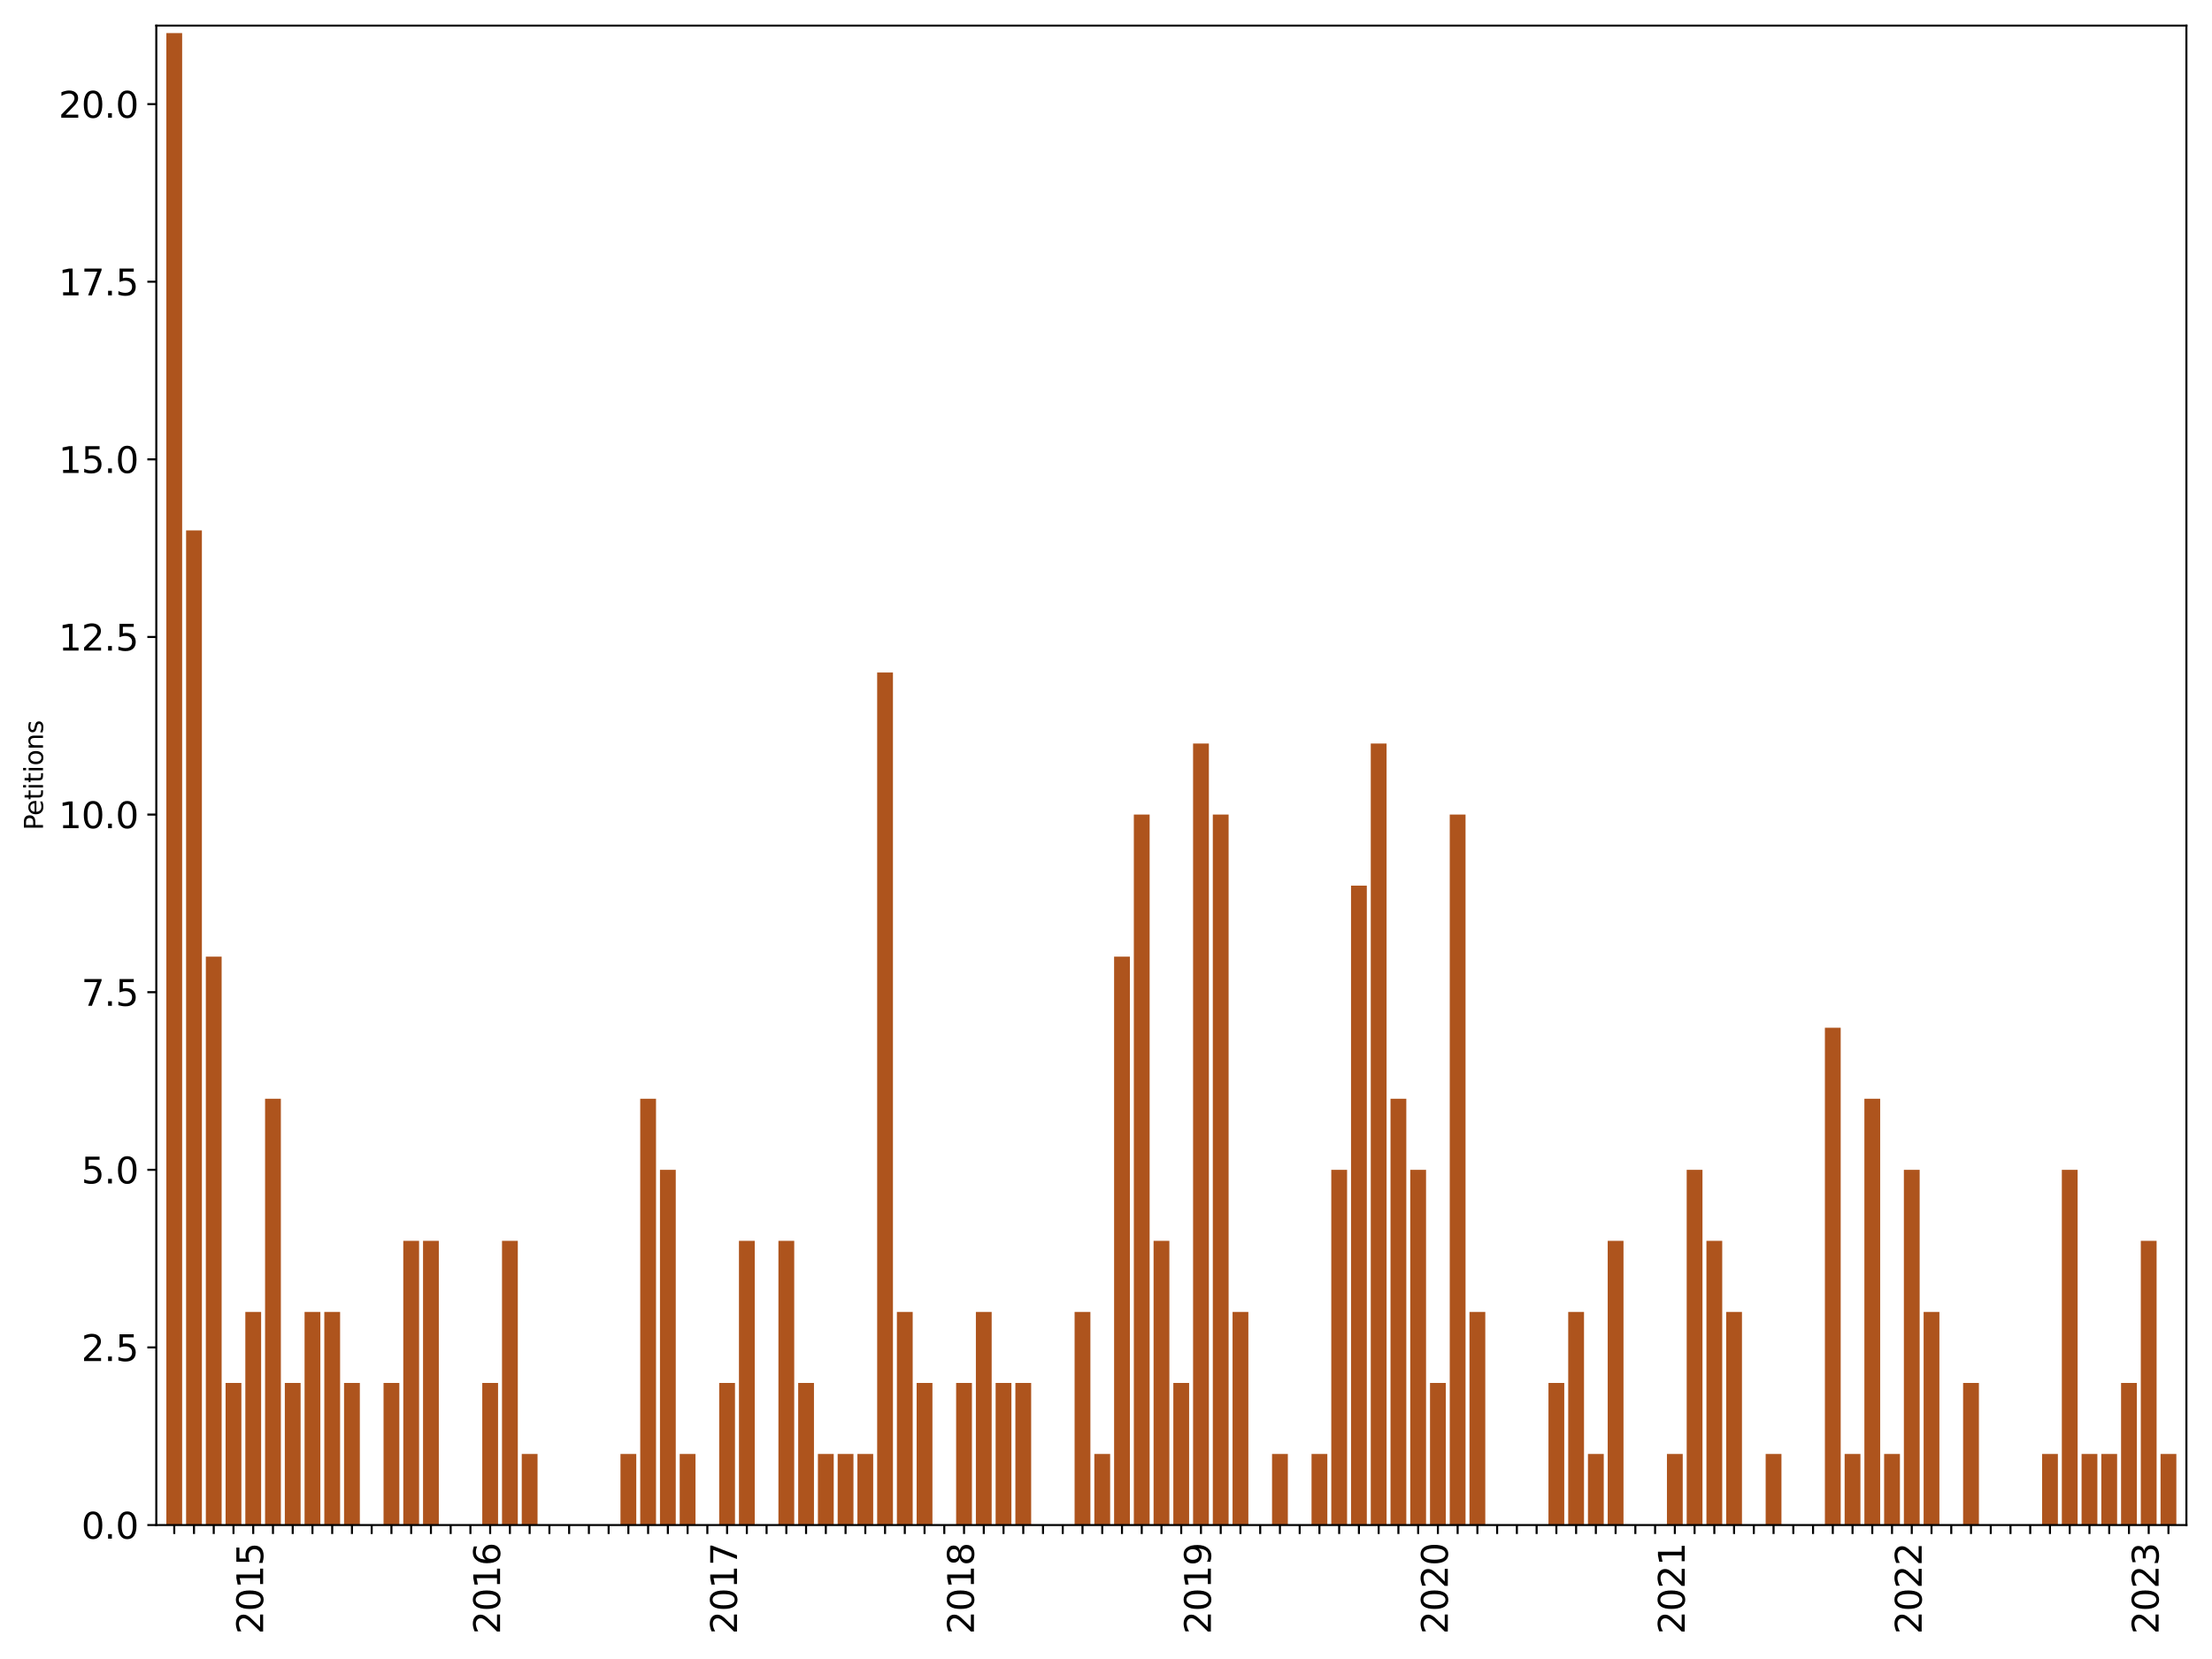 <?xml version="1.0" encoding="utf-8" standalone="no"?>
<!DOCTYPE svg PUBLIC "-//W3C//DTD SVG 1.1//EN"
  "http://www.w3.org/Graphics/SVG/1.1/DTD/svg11.dtd">
<svg xmlns:xlink="http://www.w3.org/1999/xlink" width="864pt" height="648pt" viewBox="0 0 864 648" xmlns="http://www.w3.org/2000/svg" version="1.1">
 <defs>
  <style type="text/css">*{stroke-linejoin: round; stroke-linecap: butt}</style>
 </defs>
 <g id="figure_1">
  <g id="patch_1">
   <path d="M 0 648 
L 864 648 
L 864 0 
L 0 0 
z
" style="fill: #ffffff"/>
  </g>
  <g id="axes_1">
   <g id="patch_2">
    <path d="M 61.05 595.675 
L 854 595.675 
L 854 10 
L 61.05 10 
z
" style="fill: #ffffff"/>
   </g>
   <g id="patch_3">
    <path d="M 64.975 595.675 
L 71.145 595.675 
L 71.145 12.914 
L 64.975 12.914 
z
" clip-path="url(#pc4c0675073)" style="fill: #ae541d"/>
   </g>
   <g id="patch_4">
    <path d="M 72.688 595.675 
L 78.857 595.675 
L 78.857 207.168 
L 72.688 207.168 
z
" clip-path="url(#pc4c0675073)" style="fill: #ae541d"/>
   </g>
   <g id="patch_5">
    <path d="M 80.4 595.675 
L 86.57 595.675 
L 86.57 373.671 
L 80.4 373.671 
z
" clip-path="url(#pc4c0675073)" style="fill: #ae541d"/>
   </g>
   <g id="patch_6">
    <path d="M 88.112 595.675 
L 94.282 595.675 
L 94.282 540.174 
L 88.112 540.174 
z
" clip-path="url(#pc4c0675073)" style="fill: #ae541d"/>
   </g>
   <g id="patch_7">
    <path d="M 95.824 595.675 
L 101.994 595.675 
L 101.994 512.423 
L 95.824 512.423 
z
" clip-path="url(#pc4c0675073)" style="fill: #ae541d"/>
   </g>
   <g id="patch_8">
    <path d="M 103.536 595.675 
L 109.706 595.675 
L 109.706 429.172 
L 103.536 429.172 
z
" clip-path="url(#pc4c0675073)" style="fill: #ae541d"/>
   </g>
   <g id="patch_9">
    <path d="M 111.249 595.675 
L 117.418 595.675 
L 117.418 540.174 
L 111.249 540.174 
z
" clip-path="url(#pc4c0675073)" style="fill: #ae541d"/>
   </g>
   <g id="patch_10">
    <path d="M 118.961 595.675 
L 125.13 595.675 
L 125.13 512.423 
L 118.961 512.423 
z
" clip-path="url(#pc4c0675073)" style="fill: #ae541d"/>
   </g>
   <g id="patch_11">
    <path d="M 126.673 595.675 
L 132.843 595.675 
L 132.843 512.423 
L 126.673 512.423 
z
" clip-path="url(#pc4c0675073)" style="fill: #ae541d"/>
   </g>
   <g id="patch_12">
    <path d="M 134.385 595.675 
L 140.555 595.675 
L 140.555 540.174 
L 134.385 540.174 
z
" clip-path="url(#pc4c0675073)" style="fill: #ae541d"/>
   </g>
   <g id="patch_13">
    <path d="M 142.097 595.675 
L 148.267 595.675 
L 148.267 595.675 
L 142.097 595.675 
z
" clip-path="url(#pc4c0675073)" style="fill: #ae541d"/>
   </g>
   <g id="patch_14">
    <path d="M 149.809 595.675 
L 155.979 595.675 
L 155.979 540.174 
L 149.809 540.174 
z
" clip-path="url(#pc4c0675073)" style="fill: #ae541d"/>
   </g>
   <g id="patch_15">
    <path d="M 157.522 595.675 
L 163.691 595.675 
L 163.691 484.673 
L 157.522 484.673 
z
" clip-path="url(#pc4c0675073)" style="fill: #ae541d"/>
   </g>
   <g id="patch_16">
    <path d="M 165.234 595.675 
L 171.403 595.675 
L 171.403 484.673 
L 165.234 484.673 
z
" clip-path="url(#pc4c0675073)" style="fill: #ae541d"/>
   </g>
   <g id="patch_17">
    <path d="M 172.946 595.675 
L 179.116 595.675 
L 179.116 595.675 
L 172.946 595.675 
z
" clip-path="url(#pc4c0675073)" style="fill: #ae541d"/>
   </g>
   <g id="patch_18">
    <path d="M 180.658 595.675 
L 186.828 595.675 
L 186.828 595.675 
L 180.658 595.675 
z
" clip-path="url(#pc4c0675073)" style="fill: #ae541d"/>
   </g>
   <g id="patch_19">
    <path d="M 188.37 595.675 
L 194.54 595.675 
L 194.54 540.174 
L 188.37 540.174 
z
" clip-path="url(#pc4c0675073)" style="fill: #ae541d"/>
   </g>
   <g id="patch_20">
    <path d="M 196.082 595.675 
L 202.252 595.675 
L 202.252 484.673 
L 196.082 484.673 
z
" clip-path="url(#pc4c0675073)" style="fill: #ae541d"/>
   </g>
   <g id="patch_21">
    <path d="M 203.795 595.675 
L 209.964 595.675 
L 209.964 567.924 
L 203.795 567.924 
z
" clip-path="url(#pc4c0675073)" style="fill: #ae541d"/>
   </g>
   <g id="patch_22">
    <path d="M 211.507 595.675 
L 217.676 595.675 
L 217.676 595.675 
L 211.507 595.675 
z
" clip-path="url(#pc4c0675073)" style="fill: #ae541d"/>
   </g>
   <g id="patch_23">
    <path d="M 219.219 595.675 
L 225.389 595.675 
L 225.389 595.675 
L 219.219 595.675 
z
" clip-path="url(#pc4c0675073)" style="fill: #ae541d"/>
   </g>
   <g id="patch_24">
    <path d="M 226.931 595.675 
L 233.101 595.675 
L 233.101 595.675 
L 226.931 595.675 
z
" clip-path="url(#pc4c0675073)" style="fill: #ae541d"/>
   </g>
   <g id="patch_25">
    <path d="M 234.643 595.675 
L 240.813 595.675 
L 240.813 595.675 
L 234.643 595.675 
z
" clip-path="url(#pc4c0675073)" style="fill: #ae541d"/>
   </g>
   <g id="patch_26">
    <path d="M 242.355 595.675 
L 248.525 595.675 
L 248.525 567.924 
L 242.355 567.924 
z
" clip-path="url(#pc4c0675073)" style="fill: #ae541d"/>
   </g>
   <g id="patch_27">
    <path d="M 250.068 595.675 
L 256.237 595.675 
L 256.237 429.172 
L 250.068 429.172 
z
" clip-path="url(#pc4c0675073)" style="fill: #ae541d"/>
   </g>
   <g id="patch_28">
    <path d="M 257.78 595.675 
L 263.95 595.675 
L 263.95 456.922 
L 257.78 456.922 
z
" clip-path="url(#pc4c0675073)" style="fill: #ae541d"/>
   </g>
   <g id="patch_29">
    <path d="M 265.492 595.675 
L 271.662 595.675 
L 271.662 567.924 
L 265.492 567.924 
z
" clip-path="url(#pc4c0675073)" style="fill: #ae541d"/>
   </g>
   <g id="patch_30">
    <path d="M 273.204 595.675 
L 279.374 595.675 
L 279.374 595.675 
L 273.204 595.675 
z
" clip-path="url(#pc4c0675073)" style="fill: #ae541d"/>
   </g>
   <g id="patch_31">
    <path d="M 280.916 595.675 
L 287.086 595.675 
L 287.086 540.174 
L 280.916 540.174 
z
" clip-path="url(#pc4c0675073)" style="fill: #ae541d"/>
   </g>
   <g id="patch_32">
    <path d="M 288.628 595.675 
L 294.798 595.675 
L 294.798 484.673 
L 288.628 484.673 
z
" clip-path="url(#pc4c0675073)" style="fill: #ae541d"/>
   </g>
   <g id="patch_33">
    <path d="M 296.341 595.675 
L 302.51 595.675 
L 302.51 595.675 
L 296.341 595.675 
z
" clip-path="url(#pc4c0675073)" style="fill: #ae541d"/>
   </g>
   <g id="patch_34">
    <path d="M 304.053 595.675 
L 310.223 595.675 
L 310.223 484.673 
L 304.053 484.673 
z
" clip-path="url(#pc4c0675073)" style="fill: #ae541d"/>
   </g>
   <g id="patch_35">
    <path d="M 311.765 595.675 
L 317.935 595.675 
L 317.935 540.174 
L 311.765 540.174 
z
" clip-path="url(#pc4c0675073)" style="fill: #ae541d"/>
   </g>
   <g id="patch_36">
    <path d="M 319.477 595.675 
L 325.647 595.675 
L 325.647 567.924 
L 319.477 567.924 
z
" clip-path="url(#pc4c0675073)" style="fill: #ae541d"/>
   </g>
   <g id="patch_37">
    <path d="M 327.189 595.675 
L 333.359 595.675 
L 333.359 567.924 
L 327.189 567.924 
z
" clip-path="url(#pc4c0675073)" style="fill: #ae541d"/>
   </g>
   <g id="patch_38">
    <path d="M 334.901 595.675 
L 341.071 595.675 
L 341.071 567.924 
L 334.901 567.924 
z
" clip-path="url(#pc4c0675073)" style="fill: #ae541d"/>
   </g>
   <g id="patch_39">
    <path d="M 342.614 595.675 
L 348.783 595.675 
L 348.783 262.669 
L 342.614 262.669 
z
" clip-path="url(#pc4c0675073)" style="fill: #ae541d"/>
   </g>
   <g id="patch_40">
    <path d="M 350.326 595.675 
L 356.496 595.675 
L 356.496 512.423 
L 350.326 512.423 
z
" clip-path="url(#pc4c0675073)" style="fill: #ae541d"/>
   </g>
   <g id="patch_41">
    <path d="M 358.038 595.675 
L 364.208 595.675 
L 364.208 540.174 
L 358.038 540.174 
z
" clip-path="url(#pc4c0675073)" style="fill: #ae541d"/>
   </g>
   <g id="patch_42">
    <path d="M 365.75 595.675 
L 371.92 595.675 
L 371.92 595.675 
L 365.75 595.675 
z
" clip-path="url(#pc4c0675073)" style="fill: #ae541d"/>
   </g>
   <g id="patch_43">
    <path d="M 373.462 595.675 
L 379.632 595.675 
L 379.632 540.174 
L 373.462 540.174 
z
" clip-path="url(#pc4c0675073)" style="fill: #ae541d"/>
   </g>
   <g id="patch_44">
    <path d="M 381.175 595.675 
L 387.344 595.675 
L 387.344 512.423 
L 381.175 512.423 
z
" clip-path="url(#pc4c0675073)" style="fill: #ae541d"/>
   </g>
   <g id="patch_45">
    <path d="M 388.887 595.675 
L 395.056 595.675 
L 395.056 540.174 
L 388.887 540.174 
z
" clip-path="url(#pc4c0675073)" style="fill: #ae541d"/>
   </g>
   <g id="patch_46">
    <path d="M 396.599 595.675 
L 402.769 595.675 
L 402.769 540.174 
L 396.599 540.174 
z
" clip-path="url(#pc4c0675073)" style="fill: #ae541d"/>
   </g>
   <g id="patch_47">
    <path d="M 404.311 595.675 
L 410.481 595.675 
L 410.481 595.675 
L 404.311 595.675 
z
" clip-path="url(#pc4c0675073)" style="fill: #ae541d"/>
   </g>
   <g id="patch_48">
    <path d="M 412.023 595.675 
L 418.193 595.675 
L 418.193 595.675 
L 412.023 595.675 
z
" clip-path="url(#pc4c0675073)" style="fill: #ae541d"/>
   </g>
   <g id="patch_49">
    <path d="M 419.735 595.675 
L 425.905 595.675 
L 425.905 512.423 
L 419.735 512.423 
z
" clip-path="url(#pc4c0675073)" style="fill: #ae541d"/>
   </g>
   <g id="patch_50">
    <path d="M 427.448 595.675 
L 433.617 595.675 
L 433.617 567.924 
L 427.448 567.924 
z
" clip-path="url(#pc4c0675073)" style="fill: #ae541d"/>
   </g>
   <g id="patch_51">
    <path d="M 435.16 595.675 
L 441.329 595.675 
L 441.329 373.671 
L 435.16 373.671 
z
" clip-path="url(#pc4c0675073)" style="fill: #ae541d"/>
   </g>
   <g id="patch_52">
    <path d="M 442.872 595.675 
L 449.042 595.675 
L 449.042 318.17 
L 442.872 318.17 
z
" clip-path="url(#pc4c0675073)" style="fill: #ae541d"/>
   </g>
   <g id="patch_53">
    <path d="M 450.584 595.675 
L 456.754 595.675 
L 456.754 484.673 
L 450.584 484.673 
z
" clip-path="url(#pc4c0675073)" style="fill: #ae541d"/>
   </g>
   <g id="patch_54">
    <path d="M 458.296 595.675 
L 464.466 595.675 
L 464.466 540.174 
L 458.296 540.174 
z
" clip-path="url(#pc4c0675073)" style="fill: #ae541d"/>
   </g>
   <g id="patch_55">
    <path d="M 466.008 595.675 
L 472.178 595.675 
L 472.178 290.419 
L 466.008 290.419 
z
" clip-path="url(#pc4c0675073)" style="fill: #ae541d"/>
   </g>
   <g id="patch_56">
    <path d="M 473.721 595.675 
L 479.89 595.675 
L 479.89 318.17 
L 473.721 318.17 
z
" clip-path="url(#pc4c0675073)" style="fill: #ae541d"/>
   </g>
   <g id="patch_57">
    <path d="M 481.433 595.675 
L 487.602 595.675 
L 487.602 512.423 
L 481.433 512.423 
z
" clip-path="url(#pc4c0675073)" style="fill: #ae541d"/>
   </g>
   <g id="patch_58">
    <path d="M 489.145 595.675 
L 495.315 595.675 
L 495.315 595.675 
L 489.145 595.675 
z
" clip-path="url(#pc4c0675073)" style="fill: #ae541d"/>
   </g>
   <g id="patch_59">
    <path d="M 496.857 595.675 
L 503.027 595.675 
L 503.027 567.924 
L 496.857 567.924 
z
" clip-path="url(#pc4c0675073)" style="fill: #ae541d"/>
   </g>
   <g id="patch_60">
    <path d="M 504.569 595.675 
L 510.739 595.675 
L 510.739 595.675 
L 504.569 595.675 
z
" clip-path="url(#pc4c0675073)" style="fill: #ae541d"/>
   </g>
   <g id="patch_61">
    <path d="M 512.281 595.675 
L 518.451 595.675 
L 518.451 567.924 
L 512.281 567.924 
z
" clip-path="url(#pc4c0675073)" style="fill: #ae541d"/>
   </g>
   <g id="patch_62">
    <path d="M 519.994 595.675 
L 526.163 595.675 
L 526.163 456.922 
L 519.994 456.922 
z
" clip-path="url(#pc4c0675073)" style="fill: #ae541d"/>
   </g>
   <g id="patch_63">
    <path d="M 527.706 595.675 
L 533.875 595.675 
L 533.875 345.92 
L 527.706 345.92 
z
" clip-path="url(#pc4c0675073)" style="fill: #ae541d"/>
   </g>
   <g id="patch_64">
    <path d="M 535.418 595.675 
L 541.588 595.675 
L 541.588 290.419 
L 535.418 290.419 
z
" clip-path="url(#pc4c0675073)" style="fill: #ae541d"/>
   </g>
   <g id="patch_65">
    <path d="M 543.13 595.675 
L 549.3 595.675 
L 549.3 429.172 
L 543.13 429.172 
z
" clip-path="url(#pc4c0675073)" style="fill: #ae541d"/>
   </g>
   <g id="patch_66">
    <path d="M 550.842 595.675 
L 557.012 595.675 
L 557.012 456.922 
L 550.842 456.922 
z
" clip-path="url(#pc4c0675073)" style="fill: #ae541d"/>
   </g>
   <g id="patch_67">
    <path d="M 558.554 595.675 
L 564.724 595.675 
L 564.724 540.174 
L 558.554 540.174 
z
" clip-path="url(#pc4c0675073)" style="fill: #ae541d"/>
   </g>
   <g id="patch_68">
    <path d="M 566.267 595.675 
L 572.436 595.675 
L 572.436 318.17 
L 566.267 318.17 
z
" clip-path="url(#pc4c0675073)" style="fill: #ae541d"/>
   </g>
   <g id="patch_69">
    <path d="M 573.979 595.675 
L 580.149 595.675 
L 580.149 512.423 
L 573.979 512.423 
z
" clip-path="url(#pc4c0675073)" style="fill: #ae541d"/>
   </g>
   <g id="patch_70">
    <path d="M 581.691 595.675 
L 587.861 595.675 
L 587.861 595.675 
L 581.691 595.675 
z
" clip-path="url(#pc4c0675073)" style="fill: #ae541d"/>
   </g>
   <g id="patch_71">
    <path d="M 589.403 595.675 
L 595.573 595.675 
L 595.573 595.675 
L 589.403 595.675 
z
" clip-path="url(#pc4c0675073)" style="fill: #ae541d"/>
   </g>
   <g id="patch_72">
    <path d="M 597.115 595.675 
L 603.285 595.675 
L 603.285 595.675 
L 597.115 595.675 
z
" clip-path="url(#pc4c0675073)" style="fill: #ae541d"/>
   </g>
   <g id="patch_73">
    <path d="M 604.827 595.675 
L 610.997 595.675 
L 610.997 540.174 
L 604.827 540.174 
z
" clip-path="url(#pc4c0675073)" style="fill: #ae541d"/>
   </g>
   <g id="patch_74">
    <path d="M 612.54 595.675 
L 618.709 595.675 
L 618.709 512.423 
L 612.54 512.423 
z
" clip-path="url(#pc4c0675073)" style="fill: #ae541d"/>
   </g>
   <g id="patch_75">
    <path d="M 620.252 595.675 
L 626.422 595.675 
L 626.422 567.924 
L 620.252 567.924 
z
" clip-path="url(#pc4c0675073)" style="fill: #ae541d"/>
   </g>
   <g id="patch_76">
    <path d="M 627.964 595.675 
L 634.134 595.675 
L 634.134 484.673 
L 627.964 484.673 
z
" clip-path="url(#pc4c0675073)" style="fill: #ae541d"/>
   </g>
   <g id="patch_77">
    <path d="M 635.676 595.675 
L 641.846 595.675 
L 641.846 595.675 
L 635.676 595.675 
z
" clip-path="url(#pc4c0675073)" style="fill: #ae541d"/>
   </g>
   <g id="patch_78">
    <path d="M 643.388 595.675 
L 649.558 595.675 
L 649.558 595.675 
L 643.388 595.675 
z
" clip-path="url(#pc4c0675073)" style="fill: #ae541d"/>
   </g>
   <g id="patch_79">
    <path d="M 651.1 595.675 
L 657.27 595.675 
L 657.27 567.924 
L 651.1 567.924 
z
" clip-path="url(#pc4c0675073)" style="fill: #ae541d"/>
   </g>
   <g id="patch_80">
    <path d="M 658.813 595.675 
L 664.982 595.675 
L 664.982 456.922 
L 658.813 456.922 
z
" clip-path="url(#pc4c0675073)" style="fill: #ae541d"/>
   </g>
   <g id="patch_81">
    <path d="M 666.525 595.675 
L 672.695 595.675 
L 672.695 484.673 
L 666.525 484.673 
z
" clip-path="url(#pc4c0675073)" style="fill: #ae541d"/>
   </g>
   <g id="patch_82">
    <path d="M 674.237 595.675 
L 680.407 595.675 
L 680.407 512.423 
L 674.237 512.423 
z
" clip-path="url(#pc4c0675073)" style="fill: #ae541d"/>
   </g>
   <g id="patch_83">
    <path d="M 681.949 595.675 
L 688.119 595.675 
L 688.119 595.675 
L 681.949 595.675 
z
" clip-path="url(#pc4c0675073)" style="fill: #ae541d"/>
   </g>
   <g id="patch_84">
    <path d="M 689.661 595.675 
L 695.831 595.675 
L 695.831 567.924 
L 689.661 567.924 
z
" clip-path="url(#pc4c0675073)" style="fill: #ae541d"/>
   </g>
   <g id="patch_85">
    <path d="M 697.374 595.675 
L 703.543 595.675 
L 703.543 595.675 
L 697.374 595.675 
z
" clip-path="url(#pc4c0675073)" style="fill: #ae541d"/>
   </g>
   <g id="patch_86">
    <path d="M 705.086 595.675 
L 711.255 595.675 
L 711.255 595.675 
L 705.086 595.675 
z
" clip-path="url(#pc4c0675073)" style="fill: #ae541d"/>
   </g>
   <g id="patch_87">
    <path d="M 712.798 595.675 
L 718.968 595.675 
L 718.968 401.421 
L 712.798 401.421 
z
" clip-path="url(#pc4c0675073)" style="fill: #ae541d"/>
   </g>
   <g id="patch_88">
    <path d="M 720.51 595.675 
L 726.68 595.675 
L 726.68 567.924 
L 720.51 567.924 
z
" clip-path="url(#pc4c0675073)" style="fill: #ae541d"/>
   </g>
   <g id="patch_89">
    <path d="M 728.222 595.675 
L 734.392 595.675 
L 734.392 429.172 
L 728.222 429.172 
z
" clip-path="url(#pc4c0675073)" style="fill: #ae541d"/>
   </g>
   <g id="patch_90">
    <path d="M 735.934 595.675 
L 742.104 595.675 
L 742.104 567.924 
L 735.934 567.924 
z
" clip-path="url(#pc4c0675073)" style="fill: #ae541d"/>
   </g>
   <g id="patch_91">
    <path d="M 743.647 595.675 
L 749.816 595.675 
L 749.816 456.922 
L 743.647 456.922 
z
" clip-path="url(#pc4c0675073)" style="fill: #ae541d"/>
   </g>
   <g id="patch_92">
    <path d="M 751.359 595.675 
L 757.528 595.675 
L 757.528 512.423 
L 751.359 512.423 
z
" clip-path="url(#pc4c0675073)" style="fill: #ae541d"/>
   </g>
   <g id="patch_93">
    <path d="M 759.071 595.675 
L 765.241 595.675 
L 765.241 595.675 
L 759.071 595.675 
z
" clip-path="url(#pc4c0675073)" style="fill: #ae541d"/>
   </g>
   <g id="patch_94">
    <path d="M 766.783 595.675 
L 772.953 595.675 
L 772.953 540.174 
L 766.783 540.174 
z
" clip-path="url(#pc4c0675073)" style="fill: #ae541d"/>
   </g>
   <g id="patch_95">
    <path d="M 774.495 595.675 
L 780.665 595.675 
L 780.665 595.675 
L 774.495 595.675 
z
" clip-path="url(#pc4c0675073)" style="fill: #ae541d"/>
   </g>
   <g id="patch_96">
    <path d="M 782.207 595.675 
L 788.377 595.675 
L 788.377 595.675 
L 782.207 595.675 
z
" clip-path="url(#pc4c0675073)" style="fill: #ae541d"/>
   </g>
   <g id="patch_97">
    <path d="M 789.92 595.675 
L 796.089 595.675 
L 796.089 595.675 
L 789.92 595.675 
z
" clip-path="url(#pc4c0675073)" style="fill: #ae541d"/>
   </g>
   <g id="patch_98">
    <path d="M 797.632 595.675 
L 803.801 595.675 
L 803.801 567.924 
L 797.632 567.924 
z
" clip-path="url(#pc4c0675073)" style="fill: #ae541d"/>
   </g>
   <g id="patch_99">
    <path d="M 805.344 595.675 
L 811.514 595.675 
L 811.514 456.922 
L 805.344 456.922 
z
" clip-path="url(#pc4c0675073)" style="fill: #ae541d"/>
   </g>
   <g id="patch_100">
    <path d="M 813.056 595.675 
L 819.226 595.675 
L 819.226 567.924 
L 813.056 567.924 
z
" clip-path="url(#pc4c0675073)" style="fill: #ae541d"/>
   </g>
   <g id="patch_101">
    <path d="M 820.768 595.675 
L 826.938 595.675 
L 826.938 567.924 
L 820.768 567.924 
z
" clip-path="url(#pc4c0675073)" style="fill: #ae541d"/>
   </g>
   <g id="patch_102">
    <path d="M 828.48 595.675 
L 834.65 595.675 
L 834.65 540.174 
L 828.48 540.174 
z
" clip-path="url(#pc4c0675073)" style="fill: #ae541d"/>
   </g>
   <g id="patch_103">
    <path d="M 836.193 595.675 
L 842.362 595.675 
L 842.362 484.673 
L 836.193 484.673 
z
" clip-path="url(#pc4c0675073)" style="fill: #ae541d"/>
   </g>
   <g id="patch_104">
    <path d="M 843.905 595.675 
L 850.075 595.675 
L 850.075 567.924 
L 843.905 567.924 
z
" clip-path="url(#pc4c0675073)" style="fill: #ae541d"/>
   </g>
   <g id="matplotlib.axis_1">
    <g id="xtick_1">
     <g id="line2d_1">
      <defs>
       <path id="m22b4859387" d="M 0 0 
L 0 3.5 
" style="stroke: #000000; stroke-width: 0.8"/>
      </defs>
      <g>
       <use xlink:href="#m22b4859387" x="68.06" y="595.675" style="stroke: #000000; stroke-width: 0.8"/>
      </g>
     </g>
    </g>
    <g id="xtick_2">
     <g id="line2d_2">
      <g>
       <use xlink:href="#m22b4859387" x="75.773" y="595.675" style="stroke: #000000; stroke-width: 0.8"/>
      </g>
     </g>
    </g>
    <g id="xtick_3">
     <g id="line2d_3">
      <g>
       <use xlink:href="#m22b4859387" x="83.485" y="595.675" style="stroke: #000000; stroke-width: 0.8"/>
      </g>
     </g>
    </g>
    <g id="xtick_4">
     <g id="line2d_4">
      <g>
       <use xlink:href="#m22b4859387" x="91.197" y="595.675" style="stroke: #000000; stroke-width: 0.8"/>
      </g>
     </g>
    </g>
    <g id="xtick_5">
     <g id="line2d_5">
      <g>
       <use xlink:href="#m22b4859387" x="98.909" y="595.675" style="stroke: #000000; stroke-width: 0.8"/>
      </g>
     </g>
     <g id="text_1">
      <!-- 2015 -->
      <g transform="translate(102.772 638.305) rotate(-90) scale(0.14 -0.14)">
       <defs>
        <path id="DejaVuSans-32" d="M 1228 531 
L 3431 531 
L 3431 0 
L 469 0 
L 469 531 
Q 828 903 1448 1529 
Q 2069 2156 2228 2338 
Q 2531 2678 2651 2914 
Q 2772 3150 2772 3378 
Q 2772 3750 2511 3984 
Q 2250 4219 1831 4219 
Q 1534 4219 1204 4116 
Q 875 4013 500 3803 
L 500 4441 
Q 881 4594 1212 4672 
Q 1544 4750 1819 4750 
Q 2544 4750 2975 4387 
Q 3406 4025 3406 3419 
Q 3406 3131 3298 2873 
Q 3191 2616 2906 2266 
Q 2828 2175 2409 1742 
Q 1991 1309 1228 531 
z
" transform="scale(0.016)"/>
        <path id="DejaVuSans-30" d="M 2034 4250 
Q 1547 4250 1301 3770 
Q 1056 3291 1056 2328 
Q 1056 1369 1301 889 
Q 1547 409 2034 409 
Q 2525 409 2770 889 
Q 3016 1369 3016 2328 
Q 3016 3291 2770 3770 
Q 2525 4250 2034 4250 
z
M 2034 4750 
Q 2819 4750 3233 4129 
Q 3647 3509 3647 2328 
Q 3647 1150 3233 529 
Q 2819 -91 2034 -91 
Q 1250 -91 836 529 
Q 422 1150 422 2328 
Q 422 3509 836 4129 
Q 1250 4750 2034 4750 
z
" transform="scale(0.016)"/>
        <path id="DejaVuSans-31" d="M 794 531 
L 1825 531 
L 1825 4091 
L 703 3866 
L 703 4441 
L 1819 4666 
L 2450 4666 
L 2450 531 
L 3481 531 
L 3481 0 
L 794 0 
L 794 531 
z
" transform="scale(0.016)"/>
        <path id="DejaVuSans-35" d="M 691 4666 
L 3169 4666 
L 3169 4134 
L 1269 4134 
L 1269 2991 
Q 1406 3038 1543 3061 
Q 1681 3084 1819 3084 
Q 2600 3084 3056 2656 
Q 3513 2228 3513 1497 
Q 3513 744 3044 326 
Q 2575 -91 1722 -91 
Q 1428 -91 1123 -41 
Q 819 9 494 109 
L 494 744 
Q 775 591 1075 516 
Q 1375 441 1709 441 
Q 2250 441 2565 725 
Q 2881 1009 2881 1497 
Q 2881 1984 2565 2268 
Q 2250 2553 1709 2553 
Q 1456 2553 1204 2497 
Q 953 2441 691 2322 
L 691 4666 
z
" transform="scale(0.016)"/>
       </defs>
       <use xlink:href="#DejaVuSans-32"/>
       <use xlink:href="#DejaVuSans-30" x="63.623"/>
       <use xlink:href="#DejaVuSans-31" x="127.246"/>
       <use xlink:href="#DejaVuSans-35" x="190.869"/>
      </g>
     </g>
    </g>
    <g id="xtick_6">
     <g id="line2d_6">
      <g>
       <use xlink:href="#m22b4859387" x="106.621" y="595.675" style="stroke: #000000; stroke-width: 0.8"/>
      </g>
     </g>
    </g>
    <g id="xtick_7">
     <g id="line2d_7">
      <g>
       <use xlink:href="#m22b4859387" x="114.333" y="595.675" style="stroke: #000000; stroke-width: 0.8"/>
      </g>
     </g>
    </g>
    <g id="xtick_8">
     <g id="line2d_8">
      <g>
       <use xlink:href="#m22b4859387" x="122.046" y="595.675" style="stroke: #000000; stroke-width: 0.8"/>
      </g>
     </g>
    </g>
    <g id="xtick_9">
     <g id="line2d_9">
      <g>
       <use xlink:href="#m22b4859387" x="129.758" y="595.675" style="stroke: #000000; stroke-width: 0.8"/>
      </g>
     </g>
    </g>
    <g id="xtick_10">
     <g id="line2d_10">
      <g>
       <use xlink:href="#m22b4859387" x="137.47" y="595.675" style="stroke: #000000; stroke-width: 0.8"/>
      </g>
     </g>
    </g>
    <g id="xtick_11">
     <g id="line2d_11">
      <g>
       <use xlink:href="#m22b4859387" x="145.182" y="595.675" style="stroke: #000000; stroke-width: 0.8"/>
      </g>
     </g>
    </g>
    <g id="xtick_12">
     <g id="line2d_12">
      <g>
       <use xlink:href="#m22b4859387" x="152.894" y="595.675" style="stroke: #000000; stroke-width: 0.8"/>
      </g>
     </g>
    </g>
    <g id="xtick_13">
     <g id="line2d_13">
      <g>
       <use xlink:href="#m22b4859387" x="160.606" y="595.675" style="stroke: #000000; stroke-width: 0.8"/>
      </g>
     </g>
    </g>
    <g id="xtick_14">
     <g id="line2d_14">
      <g>
       <use xlink:href="#m22b4859387" x="168.319" y="595.675" style="stroke: #000000; stroke-width: 0.8"/>
      </g>
     </g>
    </g>
    <g id="xtick_15">
     <g id="line2d_15">
      <g>
       <use xlink:href="#m22b4859387" x="176.031" y="595.675" style="stroke: #000000; stroke-width: 0.8"/>
      </g>
     </g>
    </g>
    <g id="xtick_16">
     <g id="line2d_16">
      <g>
       <use xlink:href="#m22b4859387" x="183.743" y="595.675" style="stroke: #000000; stroke-width: 0.8"/>
      </g>
     </g>
    </g>
    <g id="xtick_17">
     <g id="line2d_17">
      <g>
       <use xlink:href="#m22b4859387" x="191.455" y="595.675" style="stroke: #000000; stroke-width: 0.8"/>
      </g>
     </g>
     <g id="text_2">
      <!-- 2016 -->
      <g transform="translate(195.318 638.305) rotate(-90) scale(0.14 -0.14)">
       <defs>
        <path id="DejaVuSans-36" d="M 2113 2584 
Q 1688 2584 1439 2293 
Q 1191 2003 1191 1497 
Q 1191 994 1439 701 
Q 1688 409 2113 409 
Q 2538 409 2786 701 
Q 3034 994 3034 1497 
Q 3034 2003 2786 2293 
Q 2538 2584 2113 2584 
z
M 3366 4563 
L 3366 3988 
Q 3128 4100 2886 4159 
Q 2644 4219 2406 4219 
Q 1781 4219 1451 3797 
Q 1122 3375 1075 2522 
Q 1259 2794 1537 2939 
Q 1816 3084 2150 3084 
Q 2853 3084 3261 2657 
Q 3669 2231 3669 1497 
Q 3669 778 3244 343 
Q 2819 -91 2113 -91 
Q 1303 -91 875 529 
Q 447 1150 447 2328 
Q 447 3434 972 4092 
Q 1497 4750 2381 4750 
Q 2619 4750 2861 4703 
Q 3103 4656 3366 4563 
z
" transform="scale(0.016)"/>
       </defs>
       <use xlink:href="#DejaVuSans-32"/>
       <use xlink:href="#DejaVuSans-30" x="63.623"/>
       <use xlink:href="#DejaVuSans-31" x="127.246"/>
       <use xlink:href="#DejaVuSans-36" x="190.869"/>
      </g>
     </g>
    </g>
    <g id="xtick_18">
     <g id="line2d_18">
      <g>
       <use xlink:href="#m22b4859387" x="199.167" y="595.675" style="stroke: #000000; stroke-width: 0.8"/>
      </g>
     </g>
    </g>
    <g id="xtick_19">
     <g id="line2d_19">
      <g>
       <use xlink:href="#m22b4859387" x="206.879" y="595.675" style="stroke: #000000; stroke-width: 0.8"/>
      </g>
     </g>
    </g>
    <g id="xtick_20">
     <g id="line2d_20">
      <g>
       <use xlink:href="#m22b4859387" x="214.592" y="595.675" style="stroke: #000000; stroke-width: 0.8"/>
      </g>
     </g>
    </g>
    <g id="xtick_21">
     <g id="line2d_21">
      <g>
       <use xlink:href="#m22b4859387" x="222.304" y="595.675" style="stroke: #000000; stroke-width: 0.8"/>
      </g>
     </g>
    </g>
    <g id="xtick_22">
     <g id="line2d_22">
      <g>
       <use xlink:href="#m22b4859387" x="230.016" y="595.675" style="stroke: #000000; stroke-width: 0.8"/>
      </g>
     </g>
    </g>
    <g id="xtick_23">
     <g id="line2d_23">
      <g>
       <use xlink:href="#m22b4859387" x="237.728" y="595.675" style="stroke: #000000; stroke-width: 0.8"/>
      </g>
     </g>
    </g>
    <g id="xtick_24">
     <g id="line2d_24">
      <g>
       <use xlink:href="#m22b4859387" x="245.44" y="595.675" style="stroke: #000000; stroke-width: 0.8"/>
      </g>
     </g>
    </g>
    <g id="xtick_25">
     <g id="line2d_25">
      <g>
       <use xlink:href="#m22b4859387" x="253.152" y="595.675" style="stroke: #000000; stroke-width: 0.8"/>
      </g>
     </g>
    </g>
    <g id="xtick_26">
     <g id="line2d_26">
      <g>
       <use xlink:href="#m22b4859387" x="260.865" y="595.675" style="stroke: #000000; stroke-width: 0.8"/>
      </g>
     </g>
    </g>
    <g id="xtick_27">
     <g id="line2d_27">
      <g>
       <use xlink:href="#m22b4859387" x="268.577" y="595.675" style="stroke: #000000; stroke-width: 0.8"/>
      </g>
     </g>
    </g>
    <g id="xtick_28">
     <g id="line2d_28">
      <g>
       <use xlink:href="#m22b4859387" x="276.289" y="595.675" style="stroke: #000000; stroke-width: 0.8"/>
      </g>
     </g>
    </g>
    <g id="xtick_29">
     <g id="line2d_29">
      <g>
       <use xlink:href="#m22b4859387" x="284.001" y="595.675" style="stroke: #000000; stroke-width: 0.8"/>
      </g>
     </g>
     <g id="text_3">
      <!-- 2017 -->
      <g transform="translate(287.864 638.305) rotate(-90) scale(0.14 -0.14)">
       <defs>
        <path id="DejaVuSans-37" d="M 525 4666 
L 3525 4666 
L 3525 4397 
L 1831 0 
L 1172 0 
L 2766 4134 
L 525 4134 
L 525 4666 
z
" transform="scale(0.016)"/>
       </defs>
       <use xlink:href="#DejaVuSans-32"/>
       <use xlink:href="#DejaVuSans-30" x="63.623"/>
       <use xlink:href="#DejaVuSans-31" x="127.246"/>
       <use xlink:href="#DejaVuSans-37" x="190.869"/>
      </g>
     </g>
    </g>
    <g id="xtick_30">
     <g id="line2d_30">
      <g>
       <use xlink:href="#m22b4859387" x="291.713" y="595.675" style="stroke: #000000; stroke-width: 0.8"/>
      </g>
     </g>
    </g>
    <g id="xtick_31">
     <g id="line2d_31">
      <g>
       <use xlink:href="#m22b4859387" x="299.425" y="595.675" style="stroke: #000000; stroke-width: 0.8"/>
      </g>
     </g>
    </g>
    <g id="xtick_32">
     <g id="line2d_32">
      <g>
       <use xlink:href="#m22b4859387" x="307.138" y="595.675" style="stroke: #000000; stroke-width: 0.8"/>
      </g>
     </g>
    </g>
    <g id="xtick_33">
     <g id="line2d_33">
      <g>
       <use xlink:href="#m22b4859387" x="314.85" y="595.675" style="stroke: #000000; stroke-width: 0.8"/>
      </g>
     </g>
    </g>
    <g id="xtick_34">
     <g id="line2d_34">
      <g>
       <use xlink:href="#m22b4859387" x="322.562" y="595.675" style="stroke: #000000; stroke-width: 0.8"/>
      </g>
     </g>
    </g>
    <g id="xtick_35">
     <g id="line2d_35">
      <g>
       <use xlink:href="#m22b4859387" x="330.274" y="595.675" style="stroke: #000000; stroke-width: 0.8"/>
      </g>
     </g>
    </g>
    <g id="xtick_36">
     <g id="line2d_36">
      <g>
       <use xlink:href="#m22b4859387" x="337.986" y="595.675" style="stroke: #000000; stroke-width: 0.8"/>
      </g>
     </g>
    </g>
    <g id="xtick_37">
     <g id="line2d_37">
      <g>
       <use xlink:href="#m22b4859387" x="345.699" y="595.675" style="stroke: #000000; stroke-width: 0.8"/>
      </g>
     </g>
    </g>
    <g id="xtick_38">
     <g id="line2d_38">
      <g>
       <use xlink:href="#m22b4859387" x="353.411" y="595.675" style="stroke: #000000; stroke-width: 0.8"/>
      </g>
     </g>
    </g>
    <g id="xtick_39">
     <g id="line2d_39">
      <g>
       <use xlink:href="#m22b4859387" x="361.123" y="595.675" style="stroke: #000000; stroke-width: 0.8"/>
      </g>
     </g>
    </g>
    <g id="xtick_40">
     <g id="line2d_40">
      <g>
       <use xlink:href="#m22b4859387" x="368.835" y="595.675" style="stroke: #000000; stroke-width: 0.8"/>
      </g>
     </g>
    </g>
    <g id="xtick_41">
     <g id="line2d_41">
      <g>
       <use xlink:href="#m22b4859387" x="376.547" y="595.675" style="stroke: #000000; stroke-width: 0.8"/>
      </g>
     </g>
     <g id="text_4">
      <!-- 2018 -->
      <g transform="translate(380.41 638.305) rotate(-90) scale(0.14 -0.14)">
       <defs>
        <path id="DejaVuSans-38" d="M 2034 2216 
Q 1584 2216 1326 1975 
Q 1069 1734 1069 1313 
Q 1069 891 1326 650 
Q 1584 409 2034 409 
Q 2484 409 2743 651 
Q 3003 894 3003 1313 
Q 3003 1734 2745 1975 
Q 2488 2216 2034 2216 
z
M 1403 2484 
Q 997 2584 770 2862 
Q 544 3141 544 3541 
Q 544 4100 942 4425 
Q 1341 4750 2034 4750 
Q 2731 4750 3128 4425 
Q 3525 4100 3525 3541 
Q 3525 3141 3298 2862 
Q 3072 2584 2669 2484 
Q 3125 2378 3379 2068 
Q 3634 1759 3634 1313 
Q 3634 634 3220 271 
Q 2806 -91 2034 -91 
Q 1263 -91 848 271 
Q 434 634 434 1313 
Q 434 1759 690 2068 
Q 947 2378 1403 2484 
z
M 1172 3481 
Q 1172 3119 1398 2916 
Q 1625 2713 2034 2713 
Q 2441 2713 2670 2916 
Q 2900 3119 2900 3481 
Q 2900 3844 2670 4047 
Q 2441 4250 2034 4250 
Q 1625 4250 1398 4047 
Q 1172 3844 1172 3481 
z
" transform="scale(0.016)"/>
       </defs>
       <use xlink:href="#DejaVuSans-32"/>
       <use xlink:href="#DejaVuSans-30" x="63.623"/>
       <use xlink:href="#DejaVuSans-31" x="127.246"/>
       <use xlink:href="#DejaVuSans-38" x="190.869"/>
      </g>
     </g>
    </g>
    <g id="xtick_42">
     <g id="line2d_42">
      <g>
       <use xlink:href="#m22b4859387" x="384.259" y="595.675" style="stroke: #000000; stroke-width: 0.8"/>
      </g>
     </g>
    </g>
    <g id="xtick_43">
     <g id="line2d_43">
      <g>
       <use xlink:href="#m22b4859387" x="391.972" y="595.675" style="stroke: #000000; stroke-width: 0.8"/>
      </g>
     </g>
    </g>
    <g id="xtick_44">
     <g id="line2d_44">
      <g>
       <use xlink:href="#m22b4859387" x="399.684" y="595.675" style="stroke: #000000; stroke-width: 0.8"/>
      </g>
     </g>
    </g>
    <g id="xtick_45">
     <g id="line2d_45">
      <g>
       <use xlink:href="#m22b4859387" x="407.396" y="595.675" style="stroke: #000000; stroke-width: 0.8"/>
      </g>
     </g>
    </g>
    <g id="xtick_46">
     <g id="line2d_46">
      <g>
       <use xlink:href="#m22b4859387" x="415.108" y="595.675" style="stroke: #000000; stroke-width: 0.8"/>
      </g>
     </g>
    </g>
    <g id="xtick_47">
     <g id="line2d_47">
      <g>
       <use xlink:href="#m22b4859387" x="422.82" y="595.675" style="stroke: #000000; stroke-width: 0.8"/>
      </g>
     </g>
    </g>
    <g id="xtick_48">
     <g id="line2d_48">
      <g>
       <use xlink:href="#m22b4859387" x="430.532" y="595.675" style="stroke: #000000; stroke-width: 0.8"/>
      </g>
     </g>
    </g>
    <g id="xtick_49">
     <g id="line2d_49">
      <g>
       <use xlink:href="#m22b4859387" x="438.245" y="595.675" style="stroke: #000000; stroke-width: 0.8"/>
      </g>
     </g>
    </g>
    <g id="xtick_50">
     <g id="line2d_50">
      <g>
       <use xlink:href="#m22b4859387" x="445.957" y="595.675" style="stroke: #000000; stroke-width: 0.8"/>
      </g>
     </g>
    </g>
    <g id="xtick_51">
     <g id="line2d_51">
      <g>
       <use xlink:href="#m22b4859387" x="453.669" y="595.675" style="stroke: #000000; stroke-width: 0.8"/>
      </g>
     </g>
    </g>
    <g id="xtick_52">
     <g id="line2d_52">
      <g>
       <use xlink:href="#m22b4859387" x="461.381" y="595.675" style="stroke: #000000; stroke-width: 0.8"/>
      </g>
     </g>
    </g>
    <g id="xtick_53">
     <g id="line2d_53">
      <g>
       <use xlink:href="#m22b4859387" x="469.093" y="595.675" style="stroke: #000000; stroke-width: 0.8"/>
      </g>
     </g>
     <g id="text_5">
      <!-- 2019 -->
      <g transform="translate(472.956 638.305) rotate(-90) scale(0.14 -0.14)">
       <defs>
        <path id="DejaVuSans-39" d="M 703 97 
L 703 672 
Q 941 559 1184 500 
Q 1428 441 1663 441 
Q 2288 441 2617 861 
Q 2947 1281 2994 2138 
Q 2813 1869 2534 1725 
Q 2256 1581 1919 1581 
Q 1219 1581 811 2004 
Q 403 2428 403 3163 
Q 403 3881 828 4315 
Q 1253 4750 1959 4750 
Q 2769 4750 3195 4129 
Q 3622 3509 3622 2328 
Q 3622 1225 3098 567 
Q 2575 -91 1691 -91 
Q 1453 -91 1209 -44 
Q 966 3 703 97 
z
M 1959 2075 
Q 2384 2075 2632 2365 
Q 2881 2656 2881 3163 
Q 2881 3666 2632 3958 
Q 2384 4250 1959 4250 
Q 1534 4250 1286 3958 
Q 1038 3666 1038 3163 
Q 1038 2656 1286 2365 
Q 1534 2075 1959 2075 
z
" transform="scale(0.016)"/>
       </defs>
       <use xlink:href="#DejaVuSans-32"/>
       <use xlink:href="#DejaVuSans-30" x="63.623"/>
       <use xlink:href="#DejaVuSans-31" x="127.246"/>
       <use xlink:href="#DejaVuSans-39" x="190.869"/>
      </g>
     </g>
    </g>
    <g id="xtick_54">
     <g id="line2d_54">
      <g>
       <use xlink:href="#m22b4859387" x="476.805" y="595.675" style="stroke: #000000; stroke-width: 0.8"/>
      </g>
     </g>
    </g>
    <g id="xtick_55">
     <g id="line2d_55">
      <g>
       <use xlink:href="#m22b4859387" x="484.518" y="595.675" style="stroke: #000000; stroke-width: 0.8"/>
      </g>
     </g>
    </g>
    <g id="xtick_56">
     <g id="line2d_56">
      <g>
       <use xlink:href="#m22b4859387" x="492.23" y="595.675" style="stroke: #000000; stroke-width: 0.8"/>
      </g>
     </g>
    </g>
    <g id="xtick_57">
     <g id="line2d_57">
      <g>
       <use xlink:href="#m22b4859387" x="499.942" y="595.675" style="stroke: #000000; stroke-width: 0.8"/>
      </g>
     </g>
    </g>
    <g id="xtick_58">
     <g id="line2d_58">
      <g>
       <use xlink:href="#m22b4859387" x="507.654" y="595.675" style="stroke: #000000; stroke-width: 0.8"/>
      </g>
     </g>
    </g>
    <g id="xtick_59">
     <g id="line2d_59">
      <g>
       <use xlink:href="#m22b4859387" x="515.366" y="595.675" style="stroke: #000000; stroke-width: 0.8"/>
      </g>
     </g>
    </g>
    <g id="xtick_60">
     <g id="line2d_60">
      <g>
       <use xlink:href="#m22b4859387" x="523.078" y="595.675" style="stroke: #000000; stroke-width: 0.8"/>
      </g>
     </g>
    </g>
    <g id="xtick_61">
     <g id="line2d_61">
      <g>
       <use xlink:href="#m22b4859387" x="530.791" y="595.675" style="stroke: #000000; stroke-width: 0.8"/>
      </g>
     </g>
    </g>
    <g id="xtick_62">
     <g id="line2d_62">
      <g>
       <use xlink:href="#m22b4859387" x="538.503" y="595.675" style="stroke: #000000; stroke-width: 0.8"/>
      </g>
     </g>
    </g>
    <g id="xtick_63">
     <g id="line2d_63">
      <g>
       <use xlink:href="#m22b4859387" x="546.215" y="595.675" style="stroke: #000000; stroke-width: 0.8"/>
      </g>
     </g>
    </g>
    <g id="xtick_64">
     <g id="line2d_64">
      <g>
       <use xlink:href="#m22b4859387" x="553.927" y="595.675" style="stroke: #000000; stroke-width: 0.8"/>
      </g>
     </g>
    </g>
    <g id="xtick_65">
     <g id="line2d_65">
      <g>
       <use xlink:href="#m22b4859387" x="561.639" y="595.675" style="stroke: #000000; stroke-width: 0.8"/>
      </g>
     </g>
     <g id="text_6">
      <!-- 2020 -->
      <g transform="translate(565.502 638.305) rotate(-90) scale(0.14 -0.14)">
       <use xlink:href="#DejaVuSans-32"/>
       <use xlink:href="#DejaVuSans-30" x="63.623"/>
       <use xlink:href="#DejaVuSans-32" x="127.246"/>
       <use xlink:href="#DejaVuSans-30" x="190.869"/>
      </g>
     </g>
    </g>
    <g id="xtick_66">
     <g id="line2d_66">
      <g>
       <use xlink:href="#m22b4859387" x="569.351" y="595.675" style="stroke: #000000; stroke-width: 0.8"/>
      </g>
     </g>
    </g>
    <g id="xtick_67">
     <g id="line2d_67">
      <g>
       <use xlink:href="#m22b4859387" x="577.064" y="595.675" style="stroke: #000000; stroke-width: 0.8"/>
      </g>
     </g>
    </g>
    <g id="xtick_68">
     <g id="line2d_68">
      <g>
       <use xlink:href="#m22b4859387" x="584.776" y="595.675" style="stroke: #000000; stroke-width: 0.8"/>
      </g>
     </g>
    </g>
    <g id="xtick_69">
     <g id="line2d_69">
      <g>
       <use xlink:href="#m22b4859387" x="592.488" y="595.675" style="stroke: #000000; stroke-width: 0.8"/>
      </g>
     </g>
    </g>
    <g id="xtick_70">
     <g id="line2d_70">
      <g>
       <use xlink:href="#m22b4859387" x="600.2" y="595.675" style="stroke: #000000; stroke-width: 0.8"/>
      </g>
     </g>
    </g>
    <g id="xtick_71">
     <g id="line2d_71">
      <g>
       <use xlink:href="#m22b4859387" x="607.912" y="595.675" style="stroke: #000000; stroke-width: 0.8"/>
      </g>
     </g>
    </g>
    <g id="xtick_72">
     <g id="line2d_72">
      <g>
       <use xlink:href="#m22b4859387" x="615.625" y="595.675" style="stroke: #000000; stroke-width: 0.8"/>
      </g>
     </g>
    </g>
    <g id="xtick_73">
     <g id="line2d_73">
      <g>
       <use xlink:href="#m22b4859387" x="623.337" y="595.675" style="stroke: #000000; stroke-width: 0.8"/>
      </g>
     </g>
    </g>
    <g id="xtick_74">
     <g id="line2d_74">
      <g>
       <use xlink:href="#m22b4859387" x="631.049" y="595.675" style="stroke: #000000; stroke-width: 0.8"/>
      </g>
     </g>
    </g>
    <g id="xtick_75">
     <g id="line2d_75">
      <g>
       <use xlink:href="#m22b4859387" x="638.761" y="595.675" style="stroke: #000000; stroke-width: 0.8"/>
      </g>
     </g>
    </g>
    <g id="xtick_76">
     <g id="line2d_76">
      <g>
       <use xlink:href="#m22b4859387" x="646.473" y="595.675" style="stroke: #000000; stroke-width: 0.8"/>
      </g>
     </g>
    </g>
    <g id="xtick_77">
     <g id="line2d_77">
      <g>
       <use xlink:href="#m22b4859387" x="654.185" y="595.675" style="stroke: #000000; stroke-width: 0.8"/>
      </g>
     </g>
     <g id="text_7">
      <!-- 2021 -->
      <g transform="translate(658.048 638.305) rotate(-90) scale(0.14 -0.14)">
       <use xlink:href="#DejaVuSans-32"/>
       <use xlink:href="#DejaVuSans-30" x="63.623"/>
       <use xlink:href="#DejaVuSans-32" x="127.246"/>
       <use xlink:href="#DejaVuSans-31" x="190.869"/>
      </g>
     </g>
    </g>
    <g id="xtick_78">
     <g id="line2d_78">
      <g>
       <use xlink:href="#m22b4859387" x="661.898" y="595.675" style="stroke: #000000; stroke-width: 0.8"/>
      </g>
     </g>
    </g>
    <g id="xtick_79">
     <g id="line2d_79">
      <g>
       <use xlink:href="#m22b4859387" x="669.61" y="595.675" style="stroke: #000000; stroke-width: 0.8"/>
      </g>
     </g>
    </g>
    <g id="xtick_80">
     <g id="line2d_80">
      <g>
       <use xlink:href="#m22b4859387" x="677.322" y="595.675" style="stroke: #000000; stroke-width: 0.8"/>
      </g>
     </g>
    </g>
    <g id="xtick_81">
     <g id="line2d_81">
      <g>
       <use xlink:href="#m22b4859387" x="685.034" y="595.675" style="stroke: #000000; stroke-width: 0.8"/>
      </g>
     </g>
    </g>
    <g id="xtick_82">
     <g id="line2d_82">
      <g>
       <use xlink:href="#m22b4859387" x="692.746" y="595.675" style="stroke: #000000; stroke-width: 0.8"/>
      </g>
     </g>
    </g>
    <g id="xtick_83">
     <g id="line2d_83">
      <g>
       <use xlink:href="#m22b4859387" x="700.458" y="595.675" style="stroke: #000000; stroke-width: 0.8"/>
      </g>
     </g>
    </g>
    <g id="xtick_84">
     <g id="line2d_84">
      <g>
       <use xlink:href="#m22b4859387" x="708.171" y="595.675" style="stroke: #000000; stroke-width: 0.8"/>
      </g>
     </g>
    </g>
    <g id="xtick_85">
     <g id="line2d_85">
      <g>
       <use xlink:href="#m22b4859387" x="715.883" y="595.675" style="stroke: #000000; stroke-width: 0.8"/>
      </g>
     </g>
    </g>
    <g id="xtick_86">
     <g id="line2d_86">
      <g>
       <use xlink:href="#m22b4859387" x="723.595" y="595.675" style="stroke: #000000; stroke-width: 0.8"/>
      </g>
     </g>
    </g>
    <g id="xtick_87">
     <g id="line2d_87">
      <g>
       <use xlink:href="#m22b4859387" x="731.307" y="595.675" style="stroke: #000000; stroke-width: 0.8"/>
      </g>
     </g>
    </g>
    <g id="xtick_88">
     <g id="line2d_88">
      <g>
       <use xlink:href="#m22b4859387" x="739.019" y="595.675" style="stroke: #000000; stroke-width: 0.8"/>
      </g>
     </g>
    </g>
    <g id="xtick_89">
     <g id="line2d_89">
      <g>
       <use xlink:href="#m22b4859387" x="746.731" y="595.675" style="stroke: #000000; stroke-width: 0.8"/>
      </g>
     </g>
     <g id="text_8">
      <!-- 2022 -->
      <g transform="translate(750.595 638.305) rotate(-90) scale(0.14 -0.14)">
       <use xlink:href="#DejaVuSans-32"/>
       <use xlink:href="#DejaVuSans-30" x="63.623"/>
       <use xlink:href="#DejaVuSans-32" x="127.246"/>
       <use xlink:href="#DejaVuSans-32" x="190.869"/>
      </g>
     </g>
    </g>
    <g id="xtick_90">
     <g id="line2d_90">
      <g>
       <use xlink:href="#m22b4859387" x="754.444" y="595.675" style="stroke: #000000; stroke-width: 0.8"/>
      </g>
     </g>
    </g>
    <g id="xtick_91">
     <g id="line2d_91">
      <g>
       <use xlink:href="#m22b4859387" x="762.156" y="595.675" style="stroke: #000000; stroke-width: 0.8"/>
      </g>
     </g>
    </g>
    <g id="xtick_92">
     <g id="line2d_92">
      <g>
       <use xlink:href="#m22b4859387" x="769.868" y="595.675" style="stroke: #000000; stroke-width: 0.8"/>
      </g>
     </g>
    </g>
    <g id="xtick_93">
     <g id="line2d_93">
      <g>
       <use xlink:href="#m22b4859387" x="777.58" y="595.675" style="stroke: #000000; stroke-width: 0.8"/>
      </g>
     </g>
    </g>
    <g id="xtick_94">
     <g id="line2d_94">
      <g>
       <use xlink:href="#m22b4859387" x="785.292" y="595.675" style="stroke: #000000; stroke-width: 0.8"/>
      </g>
     </g>
    </g>
    <g id="xtick_95">
     <g id="line2d_95">
      <g>
       <use xlink:href="#m22b4859387" x="793.004" y="595.675" style="stroke: #000000; stroke-width: 0.8"/>
      </g>
     </g>
    </g>
    <g id="xtick_96">
     <g id="line2d_96">
      <g>
       <use xlink:href="#m22b4859387" x="800.717" y="595.675" style="stroke: #000000; stroke-width: 0.8"/>
      </g>
     </g>
    </g>
    <g id="xtick_97">
     <g id="line2d_97">
      <g>
       <use xlink:href="#m22b4859387" x="808.429" y="595.675" style="stroke: #000000; stroke-width: 0.8"/>
      </g>
     </g>
    </g>
    <g id="xtick_98">
     <g id="line2d_98">
      <g>
       <use xlink:href="#m22b4859387" x="816.141" y="595.675" style="stroke: #000000; stroke-width: 0.8"/>
      </g>
     </g>
    </g>
    <g id="xtick_99">
     <g id="line2d_99">
      <g>
       <use xlink:href="#m22b4859387" x="823.853" y="595.675" style="stroke: #000000; stroke-width: 0.8"/>
      </g>
     </g>
    </g>
    <g id="xtick_100">
     <g id="line2d_100">
      <g>
       <use xlink:href="#m22b4859387" x="831.565" y="595.675" style="stroke: #000000; stroke-width: 0.8"/>
      </g>
     </g>
    </g>
    <g id="xtick_101">
     <g id="line2d_101">
      <g>
       <use xlink:href="#m22b4859387" x="839.277" y="595.675" style="stroke: #000000; stroke-width: 0.8"/>
      </g>
     </g>
     <g id="text_9">
      <!-- 2023 -->
      <g transform="translate(843.141 638.305) rotate(-90) scale(0.14 -0.14)">
       <defs>
        <path id="DejaVuSans-33" d="M 2597 2516 
Q 3050 2419 3304 2112 
Q 3559 1806 3559 1356 
Q 3559 666 3084 287 
Q 2609 -91 1734 -91 
Q 1441 -91 1130 -33 
Q 819 25 488 141 
L 488 750 
Q 750 597 1062 519 
Q 1375 441 1716 441 
Q 2309 441 2620 675 
Q 2931 909 2931 1356 
Q 2931 1769 2642 2001 
Q 2353 2234 1838 2234 
L 1294 2234 
L 1294 2753 
L 1863 2753 
Q 2328 2753 2575 2939 
Q 2822 3125 2822 3475 
Q 2822 3834 2567 4026 
Q 2313 4219 1838 4219 
Q 1578 4219 1281 4162 
Q 984 4106 628 3988 
L 628 4550 
Q 988 4650 1302 4700 
Q 1616 4750 1894 4750 
Q 2613 4750 3031 4423 
Q 3450 4097 3450 3541 
Q 3450 3153 3228 2886 
Q 3006 2619 2597 2516 
z
" transform="scale(0.016)"/>
       </defs>
       <use xlink:href="#DejaVuSans-32"/>
       <use xlink:href="#DejaVuSans-30" x="63.623"/>
       <use xlink:href="#DejaVuSans-32" x="127.246"/>
       <use xlink:href="#DejaVuSans-33" x="190.869"/>
      </g>
     </g>
    </g>
    <g id="xtick_102">
     <g id="line2d_102">
      <g>
       <use xlink:href="#m22b4859387" x="846.99" y="595.675" style="stroke: #000000; stroke-width: 0.8"/>
      </g>
     </g>
    </g>
   </g>
   <g id="matplotlib.axis_2">
    <g id="ytick_1">
     <g id="line2d_103">
      <defs>
       <path id="me6248f2b1c" d="M 0 0 
L -3.5 0 
" style="stroke: #000000; stroke-width: 0.8"/>
      </defs>
      <g>
       <use xlink:href="#me6248f2b1c" x="61.05" y="595.675" style="stroke: #000000; stroke-width: 0.8"/>
      </g>
     </g>
     <g id="text_10">
      <!-- 0.0 -->
      <g transform="translate(31.786 600.994) scale(0.14 -0.14)">
       <defs>
        <path id="DejaVuSans-2e" d="M 684 794 
L 1344 794 
L 1344 0 
L 684 0 
L 684 794 
z
" transform="scale(0.016)"/>
       </defs>
       <use xlink:href="#DejaVuSans-30"/>
       <use xlink:href="#DejaVuSans-2e" x="63.623"/>
       <use xlink:href="#DejaVuSans-30" x="95.41"/>
      </g>
     </g>
    </g>
    <g id="ytick_2">
     <g id="line2d_104">
      <g>
       <use xlink:href="#me6248f2b1c" x="61.05" y="526.299" style="stroke: #000000; stroke-width: 0.8"/>
      </g>
     </g>
     <g id="text_11">
      <!-- 2.5 -->
      <g transform="translate(31.786 531.618) scale(0.14 -0.14)">
       <use xlink:href="#DejaVuSans-32"/>
       <use xlink:href="#DejaVuSans-2e" x="63.623"/>
       <use xlink:href="#DejaVuSans-35" x="95.41"/>
      </g>
     </g>
    </g>
    <g id="ytick_3">
     <g id="line2d_105">
      <g>
       <use xlink:href="#me6248f2b1c" x="61.05" y="456.922" style="stroke: #000000; stroke-width: 0.8"/>
      </g>
     </g>
     <g id="text_12">
      <!-- 5.0 -->
      <g transform="translate(31.786 462.241) scale(0.14 -0.14)">
       <use xlink:href="#DejaVuSans-35"/>
       <use xlink:href="#DejaVuSans-2e" x="63.623"/>
       <use xlink:href="#DejaVuSans-30" x="95.41"/>
      </g>
     </g>
    </g>
    <g id="ytick_4">
     <g id="line2d_106">
      <g>
       <use xlink:href="#me6248f2b1c" x="61.05" y="387.546" style="stroke: #000000; stroke-width: 0.8"/>
      </g>
     </g>
     <g id="text_13">
      <!-- 7.5 -->
      <g transform="translate(31.786 392.865) scale(0.14 -0.14)">
       <use xlink:href="#DejaVuSans-37"/>
       <use xlink:href="#DejaVuSans-2e" x="63.623"/>
       <use xlink:href="#DejaVuSans-35" x="95.41"/>
      </g>
     </g>
    </g>
    <g id="ytick_5">
     <g id="line2d_107">
      <g>
       <use xlink:href="#me6248f2b1c" x="61.05" y="318.17" style="stroke: #000000; stroke-width: 0.8"/>
      </g>
     </g>
     <g id="text_14">
      <!-- 10.0 -->
      <g transform="translate(22.878 323.489) scale(0.14 -0.14)">
       <use xlink:href="#DejaVuSans-31"/>
       <use xlink:href="#DejaVuSans-30" x="63.623"/>
       <use xlink:href="#DejaVuSans-2e" x="127.246"/>
       <use xlink:href="#DejaVuSans-30" x="159.033"/>
      </g>
     </g>
    </g>
    <g id="ytick_6">
     <g id="line2d_108">
      <g>
       <use xlink:href="#me6248f2b1c" x="61.05" y="248.793" style="stroke: #000000; stroke-width: 0.8"/>
      </g>
     </g>
     <g id="text_15">
      <!-- 12.5 -->
      <g transform="translate(22.878 254.112) scale(0.14 -0.14)">
       <use xlink:href="#DejaVuSans-31"/>
       <use xlink:href="#DejaVuSans-32" x="63.623"/>
       <use xlink:href="#DejaVuSans-2e" x="127.246"/>
       <use xlink:href="#DejaVuSans-35" x="159.033"/>
      </g>
     </g>
    </g>
    <g id="ytick_7">
     <g id="line2d_109">
      <g>
       <use xlink:href="#me6248f2b1c" x="61.05" y="179.417" style="stroke: #000000; stroke-width: 0.8"/>
      </g>
     </g>
     <g id="text_16">
      <!-- 15.0 -->
      <g transform="translate(22.878 184.736) scale(0.14 -0.14)">
       <use xlink:href="#DejaVuSans-31"/>
       <use xlink:href="#DejaVuSans-35" x="63.623"/>
       <use xlink:href="#DejaVuSans-2e" x="127.246"/>
       <use xlink:href="#DejaVuSans-30" x="159.033"/>
      </g>
     </g>
    </g>
    <g id="ytick_8">
     <g id="line2d_110">
      <g>
       <use xlink:href="#me6248f2b1c" x="61.05" y="110.041" style="stroke: #000000; stroke-width: 0.8"/>
      </g>
     </g>
     <g id="text_17">
      <!-- 17.5 -->
      <g transform="translate(22.878 115.36) scale(0.14 -0.14)">
       <use xlink:href="#DejaVuSans-31"/>
       <use xlink:href="#DejaVuSans-37" x="63.623"/>
       <use xlink:href="#DejaVuSans-2e" x="127.246"/>
       <use xlink:href="#DejaVuSans-35" x="159.033"/>
      </g>
     </g>
    </g>
    <g id="ytick_9">
     <g id="line2d_111">
      <g>
       <use xlink:href="#me6248f2b1c" x="61.05" y="40.664" style="stroke: #000000; stroke-width: 0.8"/>
      </g>
     </g>
     <g id="text_18">
      <!-- 20.0 -->
      <g transform="translate(22.878 45.983) scale(0.14 -0.14)">
       <use xlink:href="#DejaVuSans-32"/>
       <use xlink:href="#DejaVuSans-30" x="63.623"/>
       <use xlink:href="#DejaVuSans-2e" x="127.246"/>
       <use xlink:href="#DejaVuSans-30" x="159.033"/>
      </g>
     </g>
    </g>
    <g id="text_19">
     <!-- Petitions -->
     <g transform="translate(16.798 324.279) rotate(-90) scale(0.1 -0.1)">
      <defs>
       <path id="DejaVuSans-50" d="M 1259 4147 
L 1259 2394 
L 2053 2394 
Q 2494 2394 2734 2622 
Q 2975 2850 2975 3272 
Q 2975 3691 2734 3919 
Q 2494 4147 2053 4147 
L 1259 4147 
z
M 628 4666 
L 2053 4666 
Q 2838 4666 3239 4311 
Q 3641 3956 3641 3272 
Q 3641 2581 3239 2228 
Q 2838 1875 2053 1875 
L 1259 1875 
L 1259 0 
L 628 0 
L 628 4666 
z
" transform="scale(0.016)"/>
       <path id="DejaVuSans-65" d="M 3597 1894 
L 3597 1613 
L 953 1613 
Q 991 1019 1311 708 
Q 1631 397 2203 397 
Q 2534 397 2845 478 
Q 3156 559 3463 722 
L 3463 178 
Q 3153 47 2828 -22 
Q 2503 -91 2169 -91 
Q 1331 -91 842 396 
Q 353 884 353 1716 
Q 353 2575 817 3079 
Q 1281 3584 2069 3584 
Q 2775 3584 3186 3129 
Q 3597 2675 3597 1894 
z
M 3022 2063 
Q 3016 2534 2758 2815 
Q 2500 3097 2075 3097 
Q 1594 3097 1305 2825 
Q 1016 2553 972 2059 
L 3022 2063 
z
" transform="scale(0.016)"/>
       <path id="DejaVuSans-74" d="M 1172 4494 
L 1172 3500 
L 2356 3500 
L 2356 3053 
L 1172 3053 
L 1172 1153 
Q 1172 725 1289 603 
Q 1406 481 1766 481 
L 2356 481 
L 2356 0 
L 1766 0 
Q 1100 0 847 248 
Q 594 497 594 1153 
L 594 3053 
L 172 3053 
L 172 3500 
L 594 3500 
L 594 4494 
L 1172 4494 
z
" transform="scale(0.016)"/>
       <path id="DejaVuSans-69" d="M 603 3500 
L 1178 3500 
L 1178 0 
L 603 0 
L 603 3500 
z
M 603 4863 
L 1178 4863 
L 1178 4134 
L 603 4134 
L 603 4863 
z
" transform="scale(0.016)"/>
       <path id="DejaVuSans-6f" d="M 1959 3097 
Q 1497 3097 1228 2736 
Q 959 2375 959 1747 
Q 959 1119 1226 758 
Q 1494 397 1959 397 
Q 2419 397 2687 759 
Q 2956 1122 2956 1747 
Q 2956 2369 2687 2733 
Q 2419 3097 1959 3097 
z
M 1959 3584 
Q 2709 3584 3137 3096 
Q 3566 2609 3566 1747 
Q 3566 888 3137 398 
Q 2709 -91 1959 -91 
Q 1206 -91 779 398 
Q 353 888 353 1747 
Q 353 2609 779 3096 
Q 1206 3584 1959 3584 
z
" transform="scale(0.016)"/>
       <path id="DejaVuSans-6e" d="M 3513 2113 
L 3513 0 
L 2938 0 
L 2938 2094 
Q 2938 2591 2744 2837 
Q 2550 3084 2163 3084 
Q 1697 3084 1428 2787 
Q 1159 2491 1159 1978 
L 1159 0 
L 581 0 
L 581 3500 
L 1159 3500 
L 1159 2956 
Q 1366 3272 1645 3428 
Q 1925 3584 2291 3584 
Q 2894 3584 3203 3211 
Q 3513 2838 3513 2113 
z
" transform="scale(0.016)"/>
       <path id="DejaVuSans-73" d="M 2834 3397 
L 2834 2853 
Q 2591 2978 2328 3040 
Q 2066 3103 1784 3103 
Q 1356 3103 1142 2972 
Q 928 2841 928 2578 
Q 928 2378 1081 2264 
Q 1234 2150 1697 2047 
L 1894 2003 
Q 2506 1872 2764 1633 
Q 3022 1394 3022 966 
Q 3022 478 2636 193 
Q 2250 -91 1575 -91 
Q 1294 -91 989 -36 
Q 684 19 347 128 
L 347 722 
Q 666 556 975 473 
Q 1284 391 1588 391 
Q 1994 391 2212 530 
Q 2431 669 2431 922 
Q 2431 1156 2273 1281 
Q 2116 1406 1581 1522 
L 1381 1569 
Q 847 1681 609 1914 
Q 372 2147 372 2553 
Q 372 3047 722 3315 
Q 1072 3584 1716 3584 
Q 2034 3584 2315 3537 
Q 2597 3491 2834 3397 
z
" transform="scale(0.016)"/>
      </defs>
      <use xlink:href="#DejaVuSans-50"/>
      <use xlink:href="#DejaVuSans-65" x="56.678"/>
      <use xlink:href="#DejaVuSans-74" x="118.201"/>
      <use xlink:href="#DejaVuSans-69" x="157.41"/>
      <use xlink:href="#DejaVuSans-74" x="185.193"/>
      <use xlink:href="#DejaVuSans-69" x="224.402"/>
      <use xlink:href="#DejaVuSans-6f" x="252.186"/>
      <use xlink:href="#DejaVuSans-6e" x="313.367"/>
      <use xlink:href="#DejaVuSans-73" x="376.746"/>
     </g>
    </g>
   </g>
   <g id="patch_105">
    <path d="M 61.05 595.675 
L 61.05 10 
" style="fill: none; stroke: #000000; stroke-width: 0.8; stroke-linejoin: miter; stroke-linecap: square"/>
   </g>
   <g id="patch_106">
    <path d="M 854 595.675 
L 854 10 
" style="fill: none; stroke: #000000; stroke-width: 0.8; stroke-linejoin: miter; stroke-linecap: square"/>
   </g>
   <g id="patch_107">
    <path d="M 61.05 595.675 
L 854 595.675 
" style="fill: none; stroke: #000000; stroke-width: 0.8; stroke-linejoin: miter; stroke-linecap: square"/>
   </g>
   <g id="patch_108">
    <path d="M 61.05 10 
L 854 10 
" style="fill: none; stroke: #000000; stroke-width: 0.8; stroke-linejoin: miter; stroke-linecap: square"/>
   </g>
  </g>
 </g>
 <defs>
  <clipPath id="pc4c0675073">
   <rect x="61.05" y="10" width="792.95" height="585.675"/>
  </clipPath>
 </defs>
</svg>
